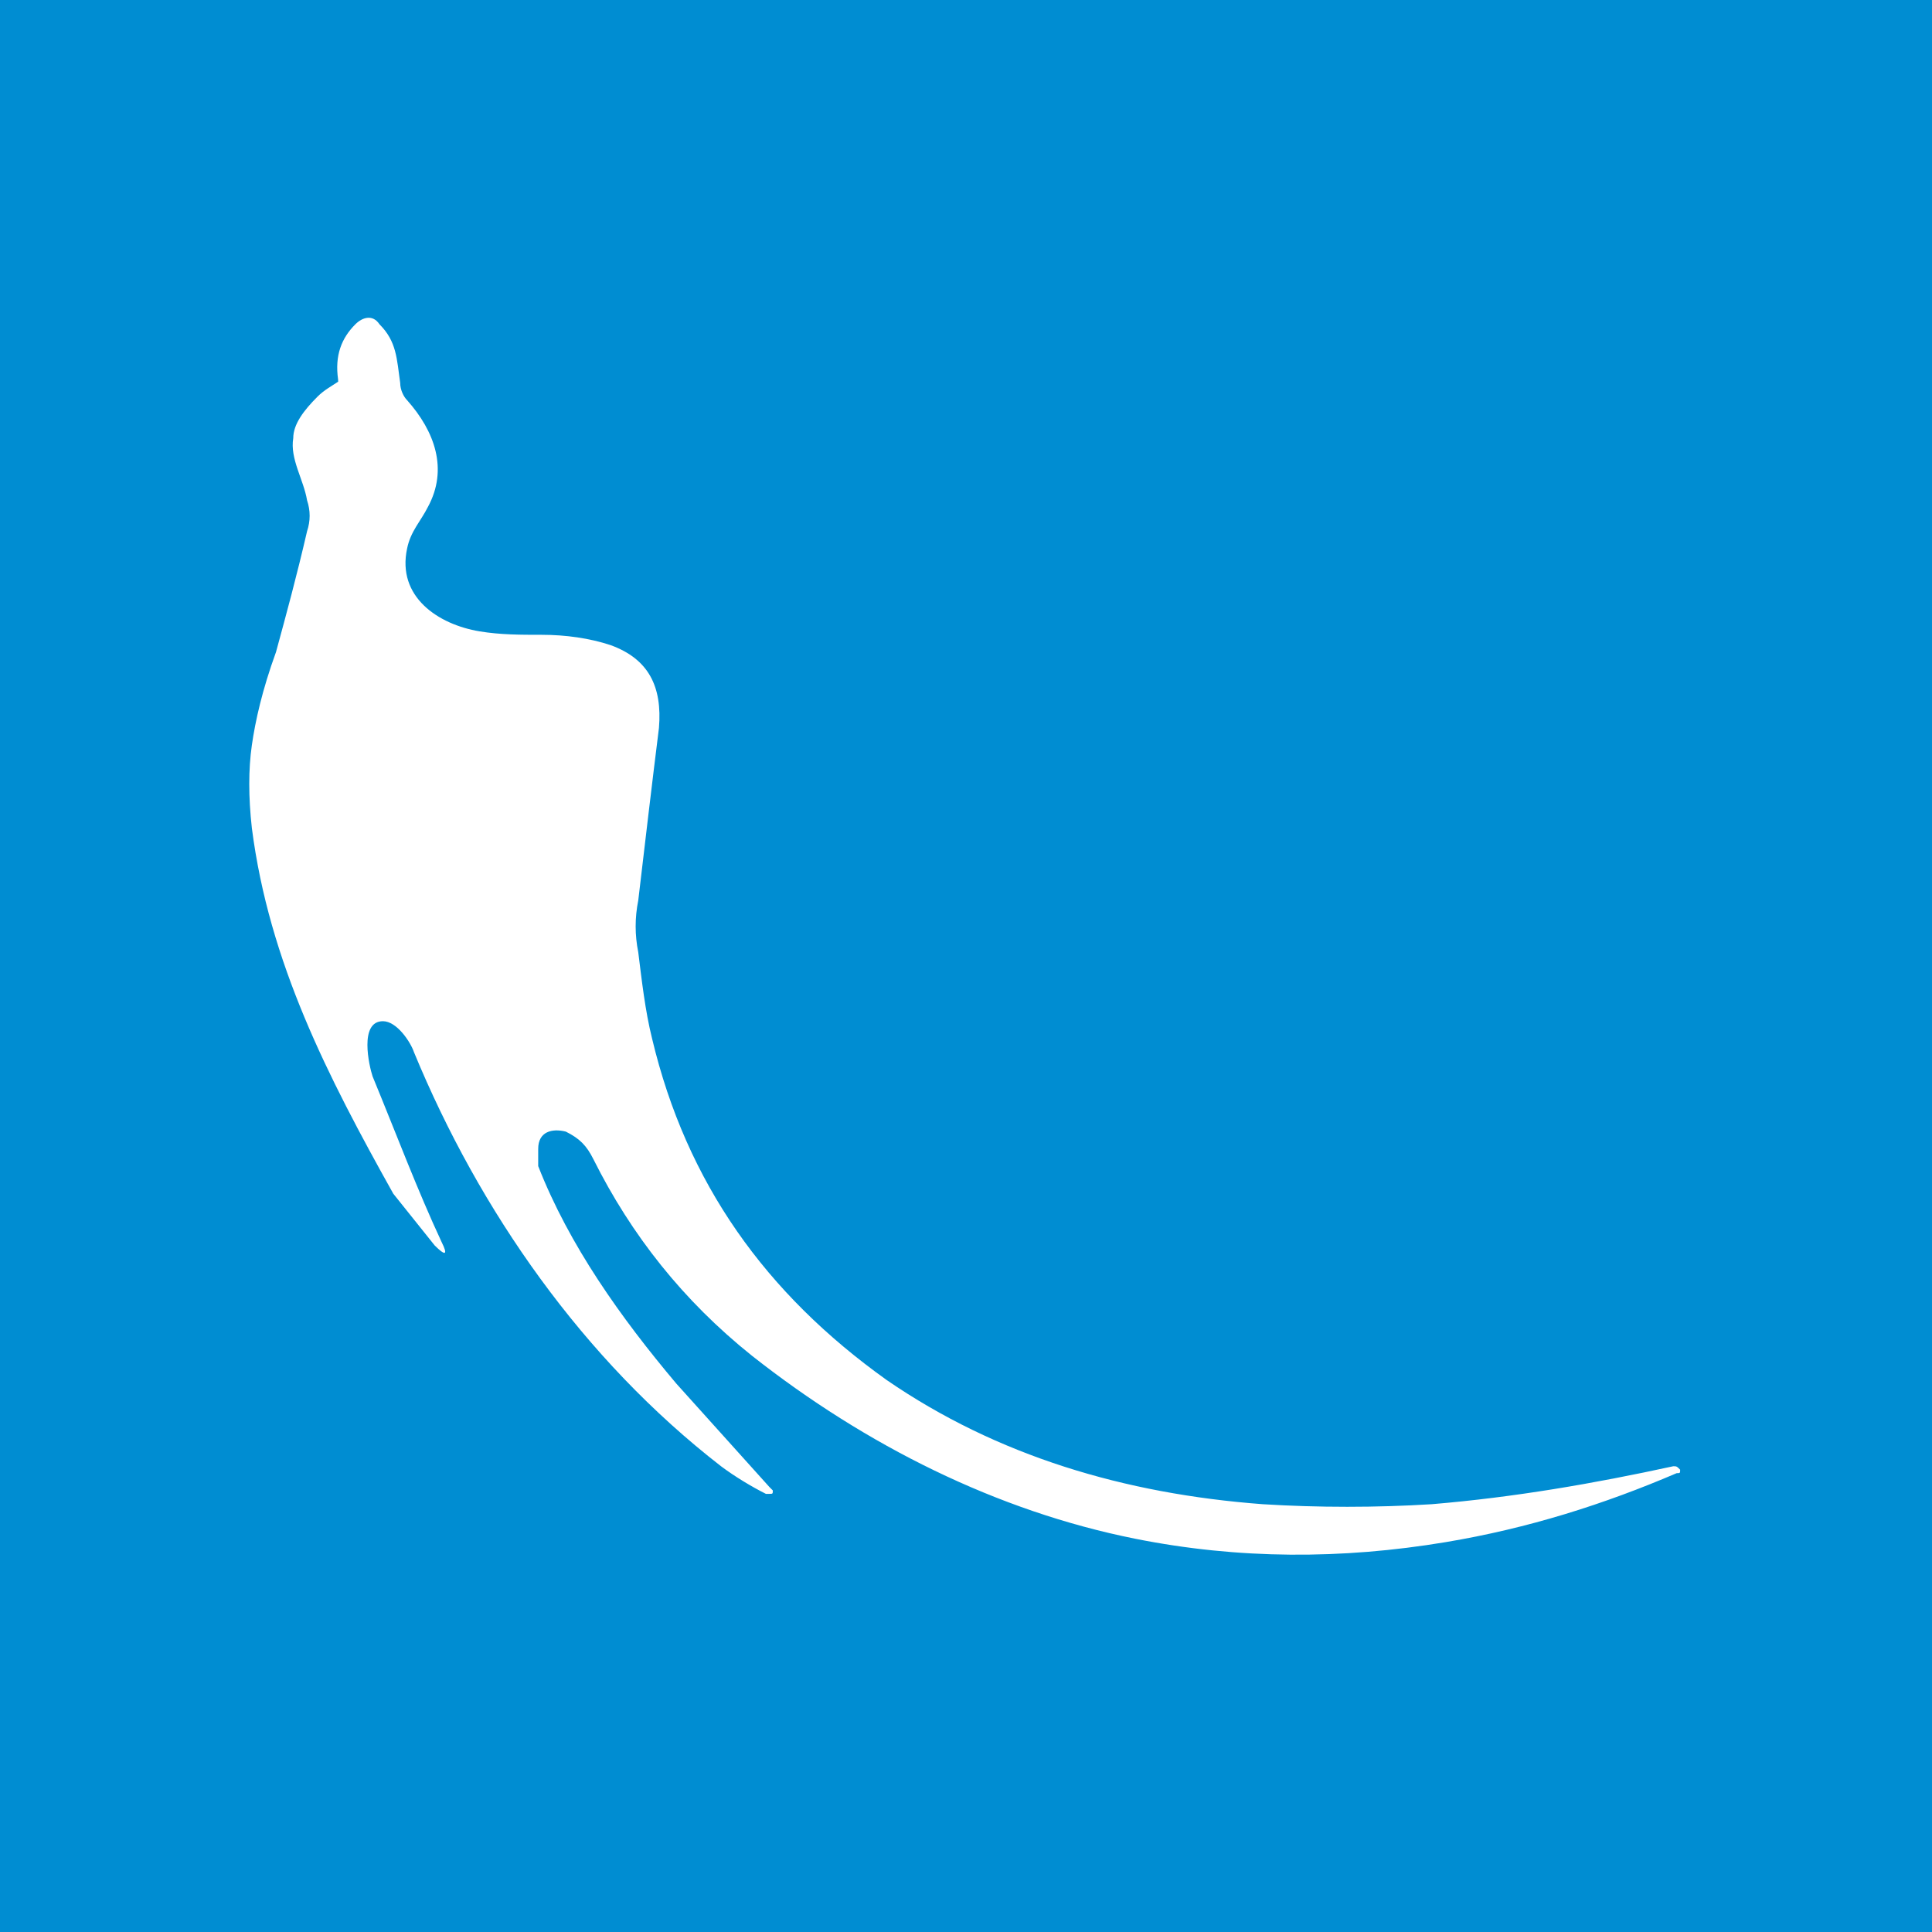 <?xml version="1.0" encoding="utf-8"?>
<!-- Generator: Adobe Illustrator 27.0.0, SVG Export Plug-In . SVG Version: 6.00 Build 0)  -->
<svg version="1.1" id="Layer_1" xmlns="http://www.w3.org/2000/svg" xmlns:xlink="http://www.w3.org/1999/xlink" x="0px" y="0px"
	 viewBox="0 0 56 56" style="enable-background:new 0 0 56 56;" xml:space="preserve">
<style type="text/css">
	.st0{fill:#008DD2;}
	.st1{fill:#FFFFFF;}
</style>
<rect x="0" y="0" class="st0" width="56" height="56"/>
<path class="st1" d="M9.8,11c-0.1-0.7,0.1-1.2,0.5-1.6c0.2-0.2,0.5-0.3,0.7,0c0.5,0.5,0.5,1,0.6,1.7c0,0.2,0.1,0.4,0.2,0.5
	c0.8,0.9,1.2,2,0.6,3.1c-0.2,0.4-0.5,0.7-0.6,1.2c-0.3,1.4,0.9,2.2,2.1,2.4c0.6,0.1,1.2,0.1,1.8,0.1c0.7,0,1.4,0.1,2,0.3
	c1.1,0.4,1.5,1.2,1.4,2.4c-0.2,1.6-0.4,3.3-0.6,5c-0.1,0.5-0.1,1,0,1.5c0.1,0.8,0.2,1.7,0.4,2.5c1,4.2,3.3,7.4,6.8,9.9
	c3.2,2.2,6.9,3.3,10.9,3.6c1.6,0.1,3.3,0.1,4.9,0c2.4-0.2,4.7-0.6,7-1.1c0.1,0,0.1,0,0.2,0.1c0,0.1,0,0.1-0.1,0.1
	c-2.1,0.9-4.3,1.6-6.7,2c-3,0.5-6,0.5-9-0.1c-4-0.8-7.8-2.7-11.1-5.3c-2-1.6-3.5-3.5-4.6-5.7c-0.2-0.4-0.4-0.6-0.8-0.8
	c-0.4-0.1-0.8,0-0.8,0.5c0,0.2,0,0.3,0,0.5c0.9,2.3,2.4,4.4,4,6.3c0.9,1,1.8,2,2.7,3c0,0,0.1,0.1,0.1,0.1c0,0.1,0,0.1-0.1,0.1
	c0,0,0,0-0.1,0c-0.4-0.2-0.9-0.5-1.3-0.8c-4-3.1-7-7.4-8.9-12c-0.1-0.3-0.5-0.9-0.9-0.9c-0.7,0-0.4,1.3-0.3,1.6
	c0.7,1.7,1.3,3.3,2,4.8c0.2,0.4,0.1,0.4-0.2,0.1c-0.4-0.5-0.8-1-1.2-1.5C9.5,31.2,7.8,27.9,7.3,24c-0.1-0.9-0.1-1.7,0-2.4
	C7.4,20.9,7.6,20,8,18.9c0.3-1.1,0.6-2.2,0.9-3.5c0.1-0.3,0.1-0.6,0-0.9c-0.1-0.6-0.5-1.2-0.4-1.8c0-0.4,0.3-0.8,0.7-1.2
	c0.2-0.2,0.4-0.3,0.7-0.5C9.8,11.1,9.8,11.1,9.8,11z"/>
</svg>
